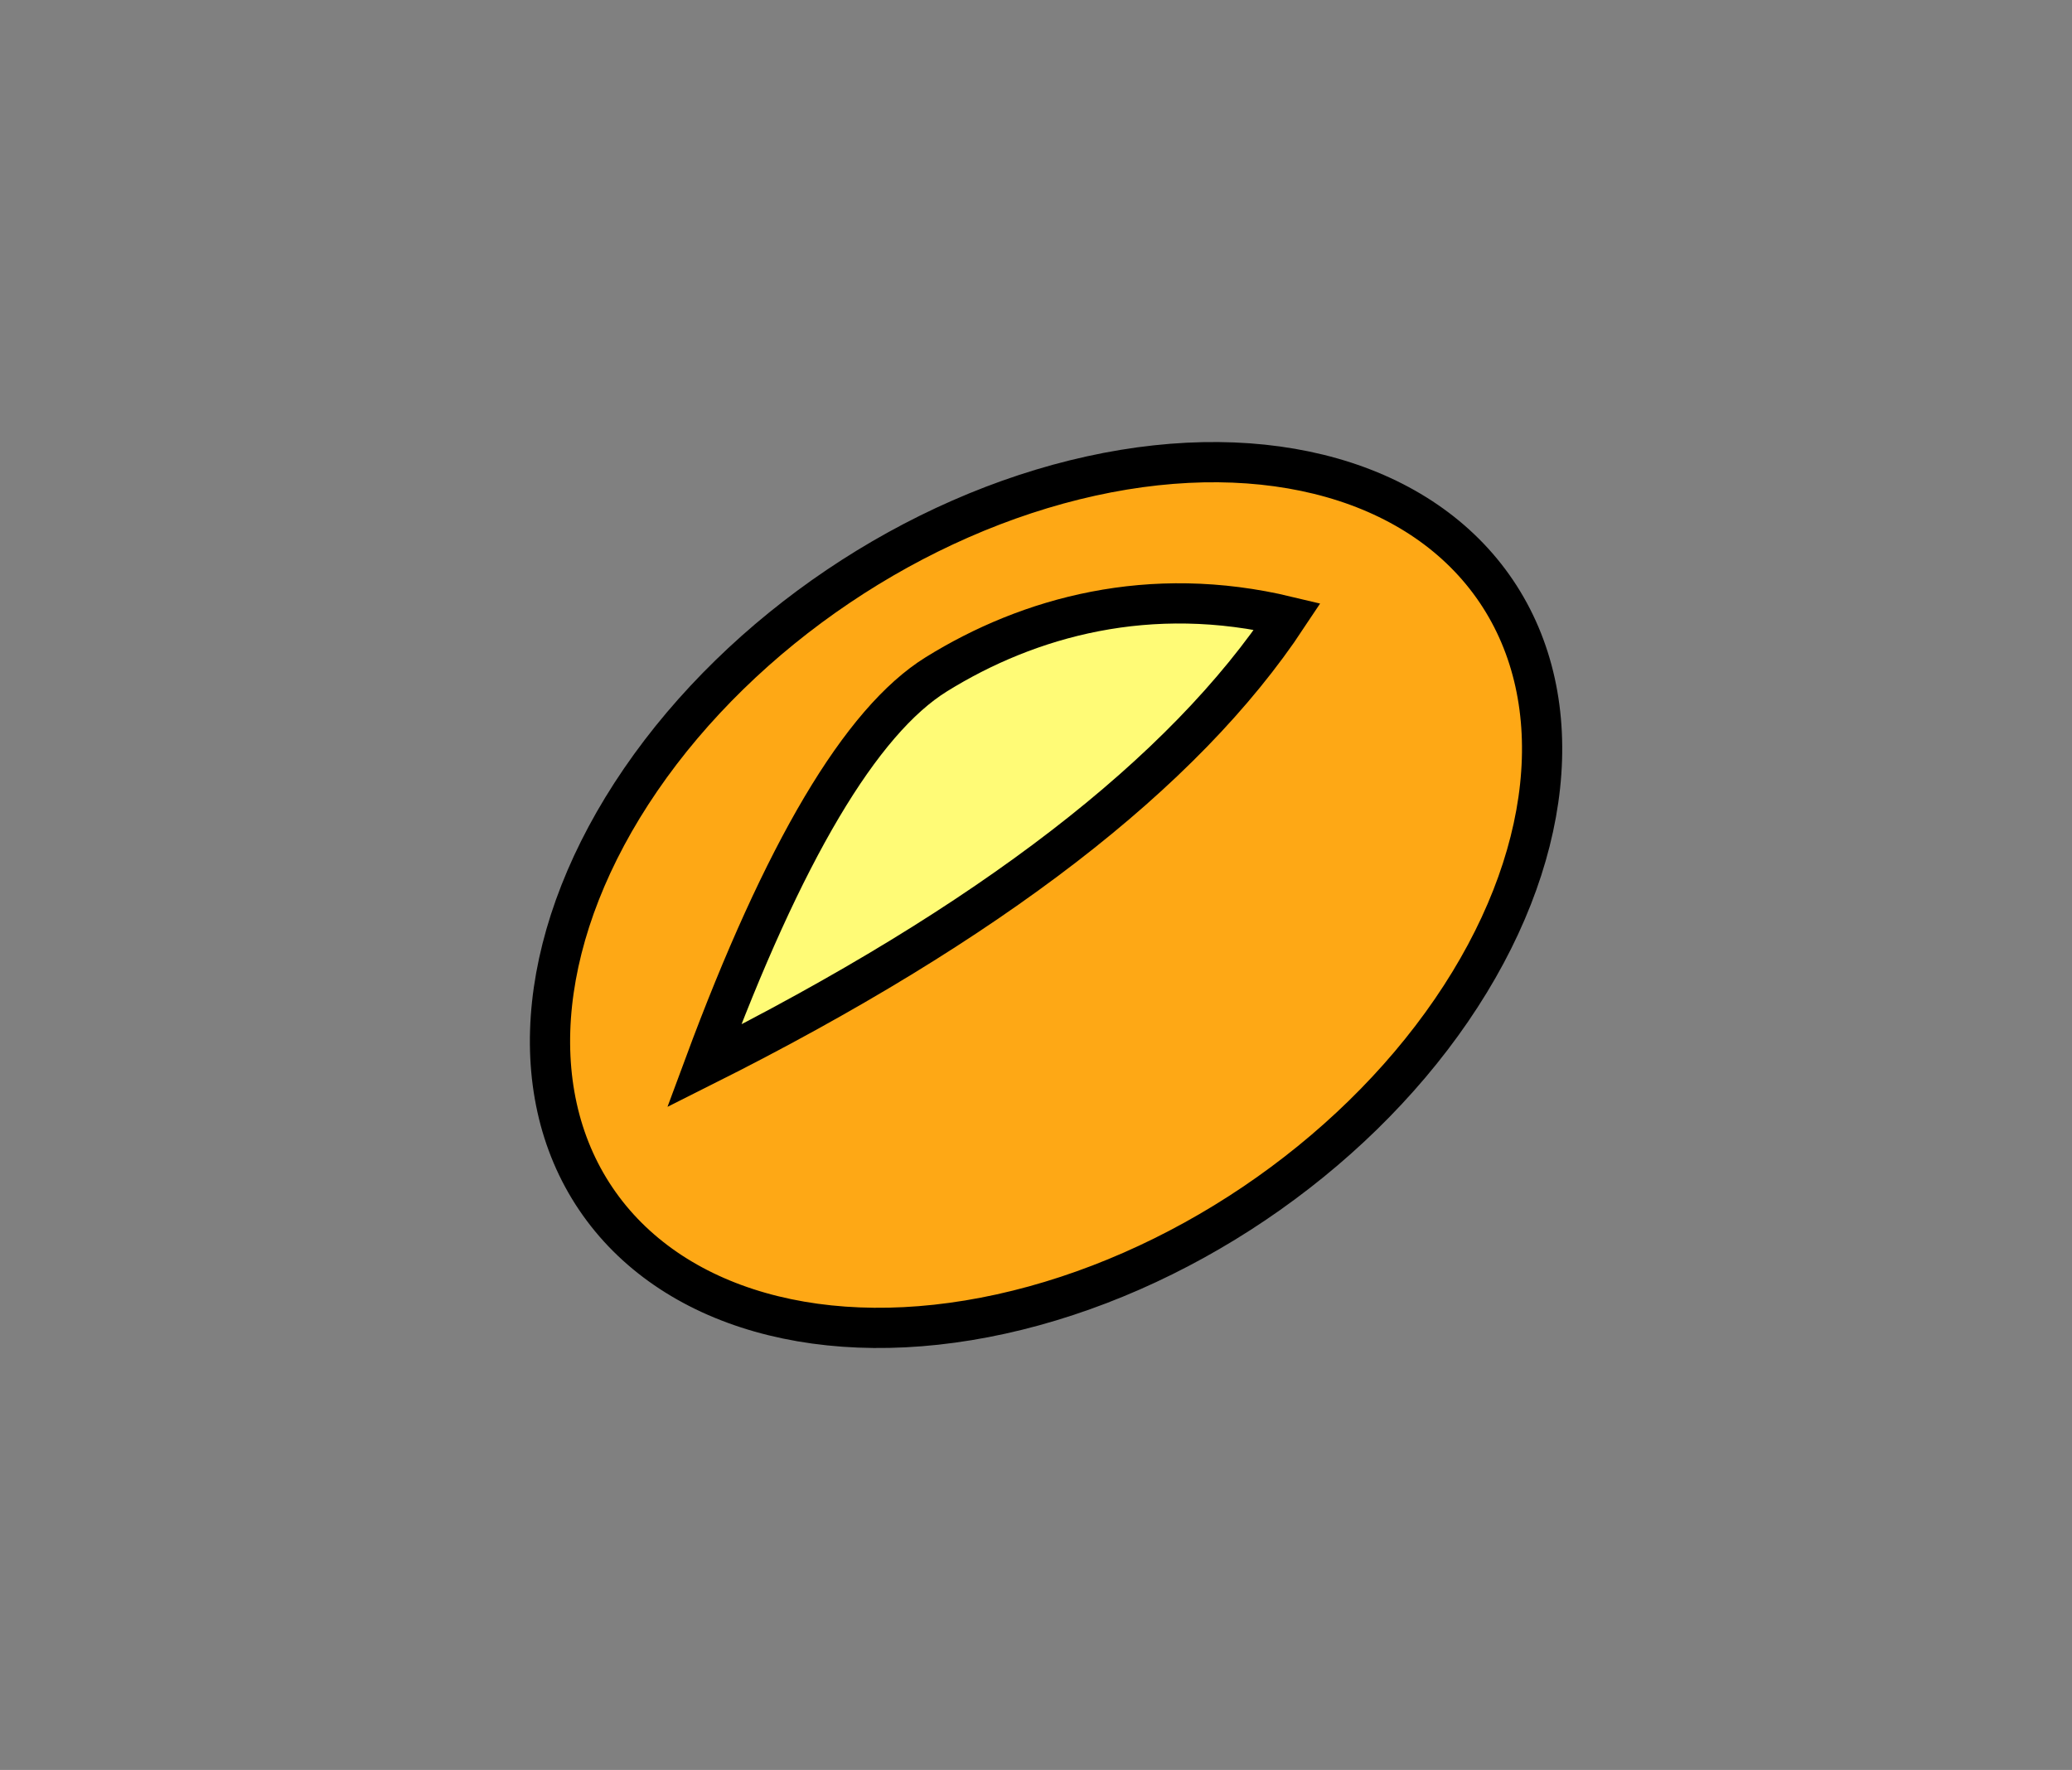 <?xml version="1.0" encoding="UTF-8"?>
<svg width="103px" height="88px" viewBox="0 0 103 88" version="1.1" xmlns="http://www.w3.org/2000/svg" xmlns:xlink="http://www.w3.org/1999/xlink">
    <rect x="0" y="0" width="103" height="88" fill="#808080" stroke="none"/>
    <!-- Generator: Sketch 49.2 (51160) - http://www.bohemiancoding.com/sketch -->
    <title>carb-sweet-potato</title>
    <desc>Created with Sketch.</desc>
    <defs></defs>
    <g id="carb-sweet-potato" stroke="none" stroke-width="1" fill="none" fill-rule="evenodd">
        <g id="Group" transform="translate(19, 14)" stroke="#000000" stroke-width="2">
            <ellipse id="Oval-6" fill="#FEA815" transform="translate(33, 30.5) rotate(-34) translate(-33, -30.5) " cx="33" cy="30.5" rx="27" ry="18.5"></ellipse>
            <path d="M16,39 C30.179,31.889 39.846,24.438 45,16.648 C38.156,15.006 32.144,16.674 27.545,19.526 C23.797,21.851 19.948,28.342 16,39 Z" id="Path-15" fill="#FFFB76"></path>
        </g>
    </g>
</svg>